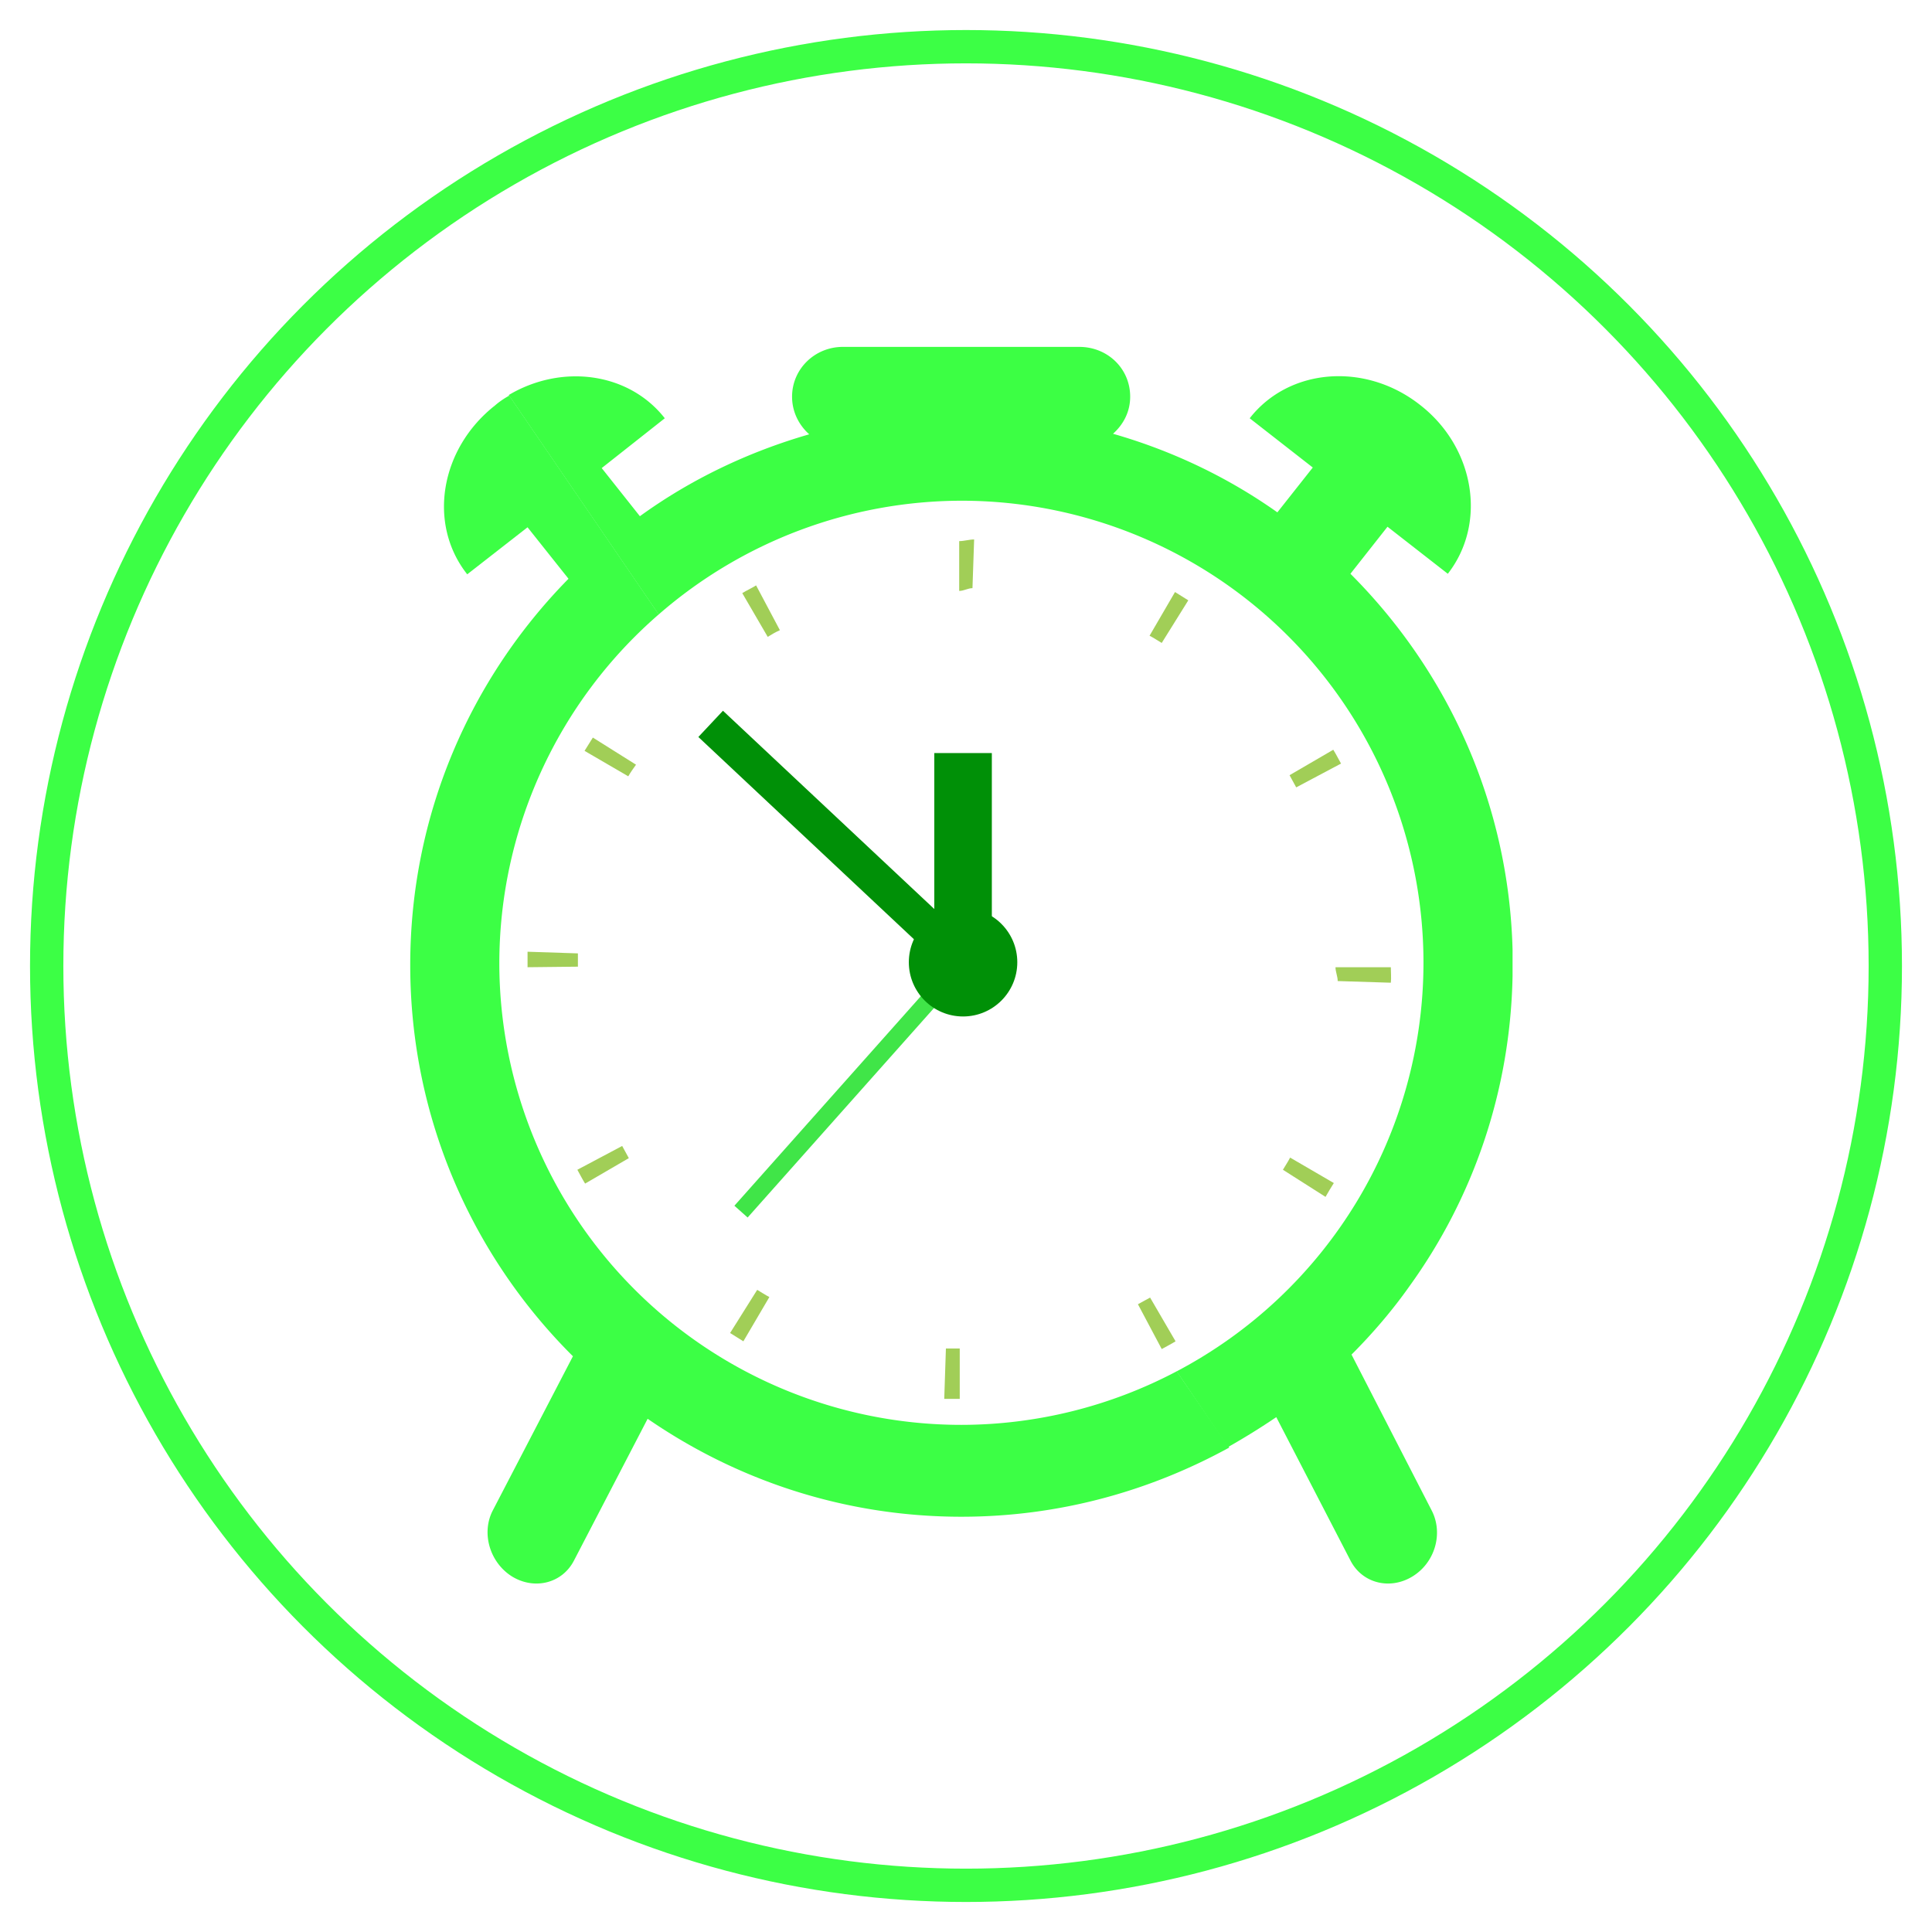 <?xml version="1.0" encoding="UTF-8" standalone="no"?>
<!-- Created with Inkscape (http://www.inkscape.org/) -->

<svg
   xmlns:dc="http://purl.org/dc/elements/1.1/"
   xmlns:cc="http://creativecommons.org/ns#"
   xmlns:rdf="http://www.w3.org/1999/02/22-rdf-syntax-ns#"
   xmlns:svg="http://www.w3.org/2000/svg"
   xmlns="http://www.w3.org/2000/svg"
   xmlns:sodipodi="http://sodipodi.sourceforge.net/DTD/sodipodi-0.dtd"
   xmlns:inkscape="http://www.inkscape.org/namespaces/inkscape"
   width="64.341mm"
   height="64.341mm"
   viewBox="0 0 227.979 227.979"
   id="svg18414"
   version="1.1"
   inkscape:version="0.91 r13725"
   sodipodi:docname="demanda.svg">
  <defs
     id="defs18416" />
  <sodipodi:namedview
     id="base"
     pagecolor="#ffffff"
     bordercolor="#666666"
     borderopacity="1.0"
     inkscape:pageopacity="0.0"
     inkscape:pageshadow="2"
     inkscape:zoom="0.35"
     inkscape:cx="166.1325"
     inkscape:cy="262.56107"
     inkscape:document-units="px"
     inkscape:current-layer="layer1"
     showgrid="false"
     fit-margin-top="1"
     fit-margin-left="1"
     fit-margin-right="1"
     fit-margin-bottom="1"
     inkscape:window-width="1366"
     inkscape:window-height="768"
     inkscape:window-x="0"
     inkscape:window-y="0"
     inkscape:window-maximized="0" />
  <g
     inkscape:label="Layer 1"
     inkscape:groupmode="layer"
     id="layer1"
     transform="translate(-148.868,-566.944)">
    <g
       style="display:inline"
       id="g8519"
       transform="translate(-1350.263,235.378)">
      <circle
         r="108.48"
         cy="445.556"
         cx="1613.12"
         id="circle8503"
         style="color:#000000;clip-rule:nonzero;display:inline;overflow:visible;visibility:visible;opacity:1;isolation:auto;mix-blend-mode:normal;color-interpolation:sRGB;color-interpolation-filters:linearRGB;solid-color:#000000;solid-opacity:1;fill:none;fill-opacity:1;fill-rule:evenodd;stroke:#3cff45;stroke-width:3.932;stroke-linecap:butt;stroke-linejoin:miter;stroke-miterlimit:4;stroke-dasharray:none;stroke-dashoffset:0;stroke-opacity:1;color-rendering:auto;image-rendering:auto;shape-rendering:auto;text-rendering:auto;enable-background:accumulate" />
      <g
         style="display:inline"
         id="g9473"
         transform="matrix(0.653,0,0,0.653,653.344,278.594)">
        <path
           id="path9424"
           d="m 1387.266,152.604 c -0.9,0.5 -1.8,1.101 -2.6,1.801 -9.9,7.8 -12.2,21.4 -5,30.5 l 10.899,-8.5 7.4,9.301 c -17.7,18 -28.6,42.599 -28.6,69.799 0,27.7 11.3,52.701 29.4,70.701 l -14.5,27.898 c -2.1,4.1 -0.5,9.4 3.5,11.9 4.1,2.5 9.099,1.2 11.199,-2.9 l 13.301,-25.6 c 16.1,11.1 35.599,17.701 56.699,17.701 17.6,0 34,-4.6 48.4,-12.5 l -8.199,-11.9 -1.287,-1.881 a 83.5,83.5 0 0 1 -38.914,9.68 83.5,83.5 0 0 1 -83.5,-83.5 83.5,83.5 0 0 1 28.814,-62.963 l -0.914,-1.336 -26.1,-38.201 z"
           style="fill:#3cff45;fill-opacity:1"
           inkscape:connector-curvature="0" />
        <path
           id="path9426"
           d="m 1447.564,143.805 c -5.1,0 -9.199,4 -9.199,9 0,2.7 1.2,5.099 3.1,6.799 -11.1,3.2 -21.5,8.201 -30.6,14.801 l -6.9,-8.699 11.4,-9 c -6.5,-8.3 -18.599,-9.901 -28.199,-4.201 l 26.1,38.201 0.994,1.453 a 83.5,83.5 0 0 1 54.705,-20.555 83.5,83.5 0 0 1 83.5,83.5 83.5,83.5 0 0 1 -44.609,73.834 l 1.209,1.768 8.101,11.898 c 3,-1.7 5.899,-3.498 8.699,-5.398 l 13.4,25.898 c 2.1,4.1 7.099,5.4 11.199,2.9 4.1,-2.5 5.6,-7.8 3.5,-11.9 l -14.5,-28.199 c 3.8,-3.8 7.4,-8 10.5,-12.4 11.4,-15.8 18.2,-35.1 18.6,-56 l 0,-2 0,-2.799 c -0.7,-26.5 -11.799,-50.4 -29.299,-67.9 l 6.699,-8.5 10.9,8.5 c 7.1,-9.1 4.9,-22.8 -5,-30.5 -9.9,-7.8 -23.701,-6.7 -30.801,2.4 l 11.4,8.898 -6.4,8.102 c -8.9,-6.3 -18.899,-11.101 -29.699,-14.201 1.9,-1.7 3.1,-3.999 3.1,-6.699 0,-5.1 -4.099,-9 -9.199,-9 l -42.701,0 z"
           style="fill:#3cff44;fill-opacity:1"
           inkscape:connector-curvature="0" />
        <path
           id="path9432"
           d="m 1421.429,214.299 4.448,-4.74 46.675,43.788 -4.448,4.74 z"
           class="st0"
           inkscape:connector-curvature="0"
           style="fill:#009007;fill-opacity:1" />
        <path
           id="path9434"
           d="m 1430.335,301.134 -2.392,-2.128 39.95,-44.9 2.39,2.126 z"
           class="st3"
           inkscape:connector-curvature="0"
           style="fill:#40e548;fill-opacity:1" />
        <path
           id="path9436"
           d="m 1464.065,217.204 10.4,0 0,38.2 -10.4,0 z"
           class="st0"
           inkscape:connector-curvature="0"
           style="fill:#009007;fill-opacity:1" />
        <circle
           id="circle9438"
           r="9.8"
           cy="255.004"
           cx="1469.265"
           style="fill:#009007;fill-opacity:1" />
        <path
           id="path9440"
           d="m 1468.665,333.904 -2.8,0 0.3,-9.1 2.5,0 0,9.1 z m 36.5,-9 -4.3,-8.1 c 0.7,-0.4 1.5,-0.8 2.2,-1.2 l 4.6,7.9 c -0.8,0.5 -1.6,0.9 -2.5,1.4 z m -75.6,-1.4 -2.4,-1.5 4.9,-7.8 c 0.7,0.4 1.4,0.9 2.2,1.3 l -4.7,8 z m 105.2,-26.1 -7.7,-4.9 c 0.4,-0.7 0.9,-1.4 1.3,-2.2 l 7.9,4.6 c -0.5,0.8 -1,1.6 -1.5,2.5 z m -133.8,-2.4 c -0.5,-0.8 -0.9,-1.6 -1.4,-2.5 l 8.1,-4.3 c 0.4,0.7 0.8,1.5 1.2,2.2 l -7.9,4.6 z m 145.6,-36.3 -9.6,-0.3 c 0,-0.8 -0.4,-1.7 -0.4,-2.5 l 10,0 c 0,0.9 0.1,1.9 0,2.8 z m -156,-2.8 0,-2.8 9.1,0.3 0,2.4 -9.1,0.1 z m 138.9,-32.5 c -0.4,-0.7 -0.8,-1.5 -1.2,-2.2 l 7.9,-4.6 c 0.5,0.8 0.9,1.6 1.4,2.5 l -8.1,4.3 z m -120.7,-2 -7.9,-4.6 1.5,-2.4 7.8,4.9 c -0.5,0.7 -1,1.4 -1.4,2.1 z m 96.4,-24.1 c -0.7,-0.4 -1.4,-0.9 -2.2,-1.3 l 4.6,-7.9 2.4,1.5 -4.8,7.7 z m -71.2,-1.1 -4.6,-7.9 c 0.8,-0.5 1.7,-0.9 2.5,-1.4 l 4.3,8.1 c -0.7,0.3 -1.4,0.7 -2.2,1.2 z m 37,-8.8 c -0.8,0 -1.6,0.5 -2.4,0.5 l 0,-9 c 0.9,0 1.8,-0.3 2.7,-0.3 l -0.3,8.8 z"
           class="st1"
           inkscape:connector-curvature="0"
           style="fill:#a1ce57" />
      </g>
    </g>
  </g>
</svg>

